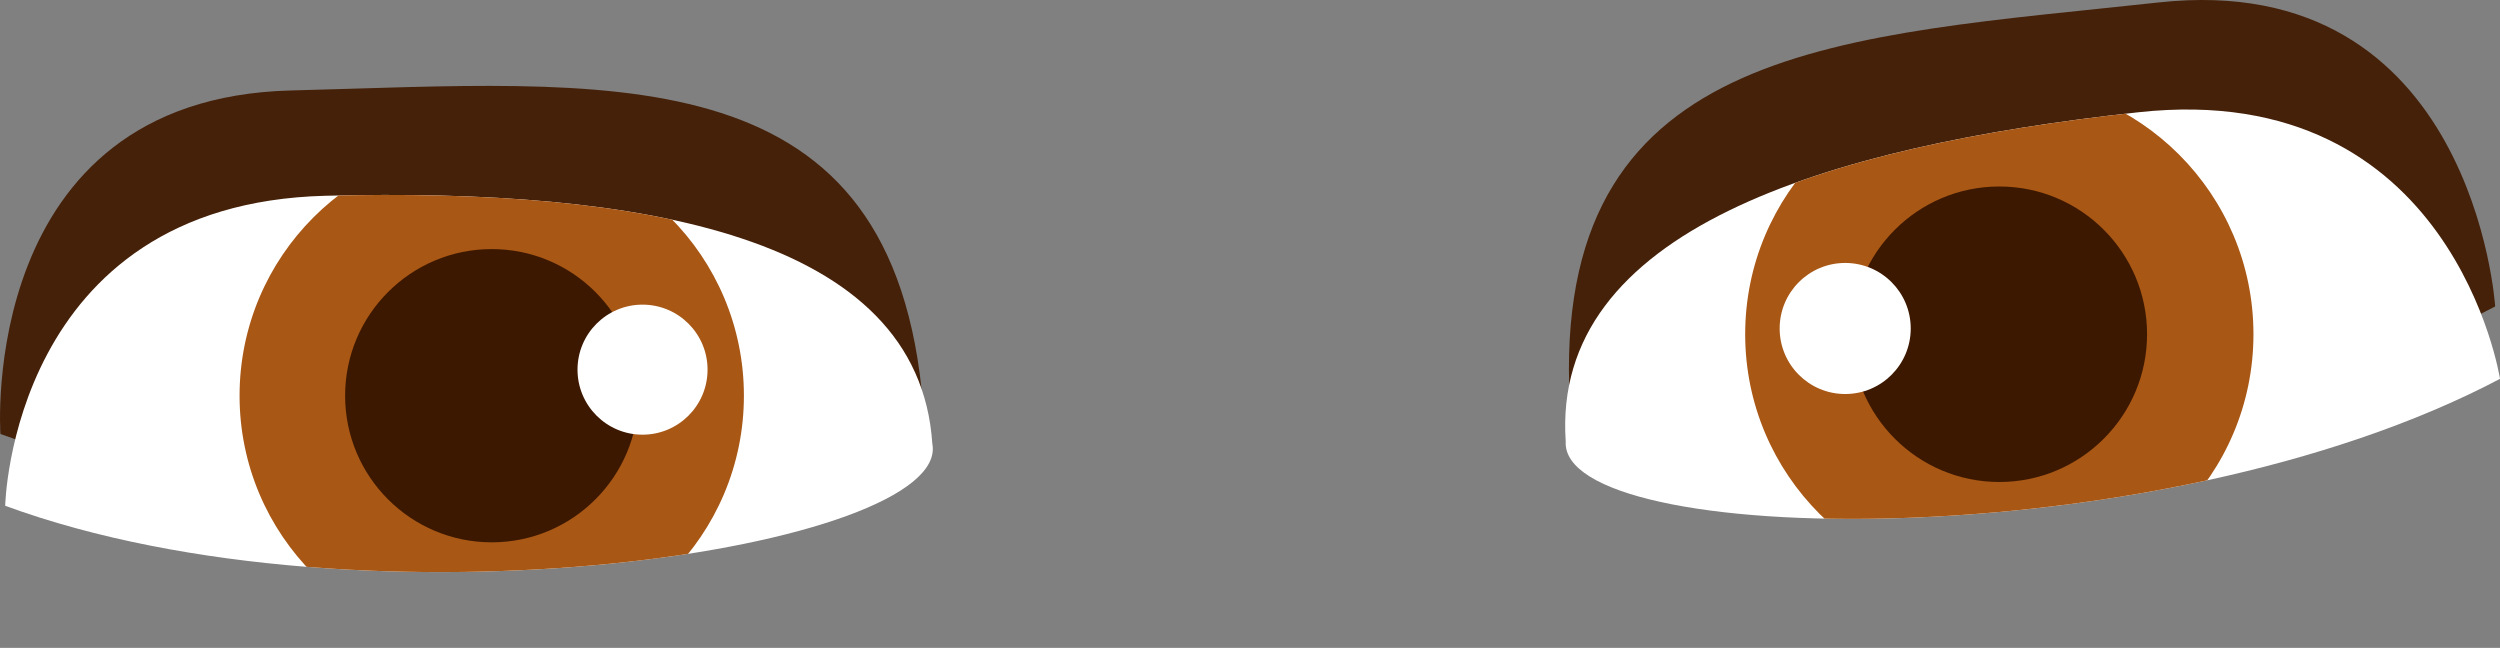 <!-- Generator: Adobe Illustrator 17.0.0, SVG Export Plug-In  -->
<svg version="1.1"
	 xmlns="http://www.w3.org/2000/svg" xmlns:xlink="http://www.w3.org/1999/xlink" xmlns:a="http://ns.adobe.com/AdobeSVGViewerExtensions/3.0/"
	 x="0px" y="0px" width="53.367px" height="13.83px" viewBox="0 0 53.367 13.83" enable-background="new 0 0 53.367 13.83"
	 xml:space="preserve">
<rect x="0" y="0" width="53.367" height="13.83" fill="#808080" stroke="none"/>
<defs>
</defs>
<g>
	<path fill="#452109" d="M53.264,6.542c0,0-0.459-7.222-7.181-6.49S33.298,0.9,33.496,8.221
		C33.365,10.487,45.905,10.421,53.264,6.542z"/>
	<path fill="#FFFFFF" d="M53.367,8.087c0,0-0.994-6.423-7.717-5.691S33.117,4.929,33.423,9.423
		C33.292,11.689,46.008,11.966,53.367,8.087z"/>
	<g>
		<defs>
			<path id="SVGID_1_" d="M53.367,8.087c0,0-0.994-6.423-7.717-5.691S33.117,4.929,33.423,9.423
				C33.292,11.689,46.008,11.966,53.367,8.087z"/>
		</defs>
		<clipPath id="SVGID_2_">
			<use xlink:href="#SVGID_1_"  overflow="visible"/>
		</clipPath>
		<circle clip-path="url(#SVGID_2_)" fill="#A85715" cx="42.679" cy="7.135" r="5.425"/>
		<circle clip-path="url(#SVGID_2_)" fill="#3D1800" cx="42.679" cy="7.135" r="3.154"/>
		<circle clip-path="url(#SVGID_2_)" fill="#FFFFFF" cx="39.389" cy="7.012" r="1.399"/>
	</g>
	<path fill="#452109" d="M0.009,9.264c0,0-0.505-7.163,6.204-7.333S18.897,1.074,19.672,8.3C20.1,10.511,7.759,12.105,0.009,9.264z"
		/>
	<path fill="#FFFFFF" d="M0.111,10.797c0,0,0.128-6.448,6.837-6.618c6.709-0.169,12.66,0.832,12.954,5.292
		C20.33,11.683,7.861,13.638,0.111,10.797z"/>
	<g>
		<defs>
			<path id="SVGID_3_" d="M0.111,10.797c0,0,0.128-6.448,6.837-6.618c6.709-0.169,12.66,0.832,12.954,5.292
				C20.33,11.683,7.861,13.638,0.111,10.797z"/>
		</defs>
		<clipPath id="SVGID_4_">
			<use xlink:href="#SVGID_3_"  overflow="visible"/>
		</clipPath>
		<circle clip-path="url(#SVGID_4_)" fill="#A85715" cx="10.497" cy="8.447" r="5.383"/>
		<circle clip-path="url(#SVGID_4_)" fill="#3D1800" cx="10.497" cy="8.447" r="3.13"/>
		<circle clip-path="url(#SVGID_4_)" fill="#FFFFFF" cx="13.716" cy="7.891" r="1.388"/>
	</g>
</g>
</svg>